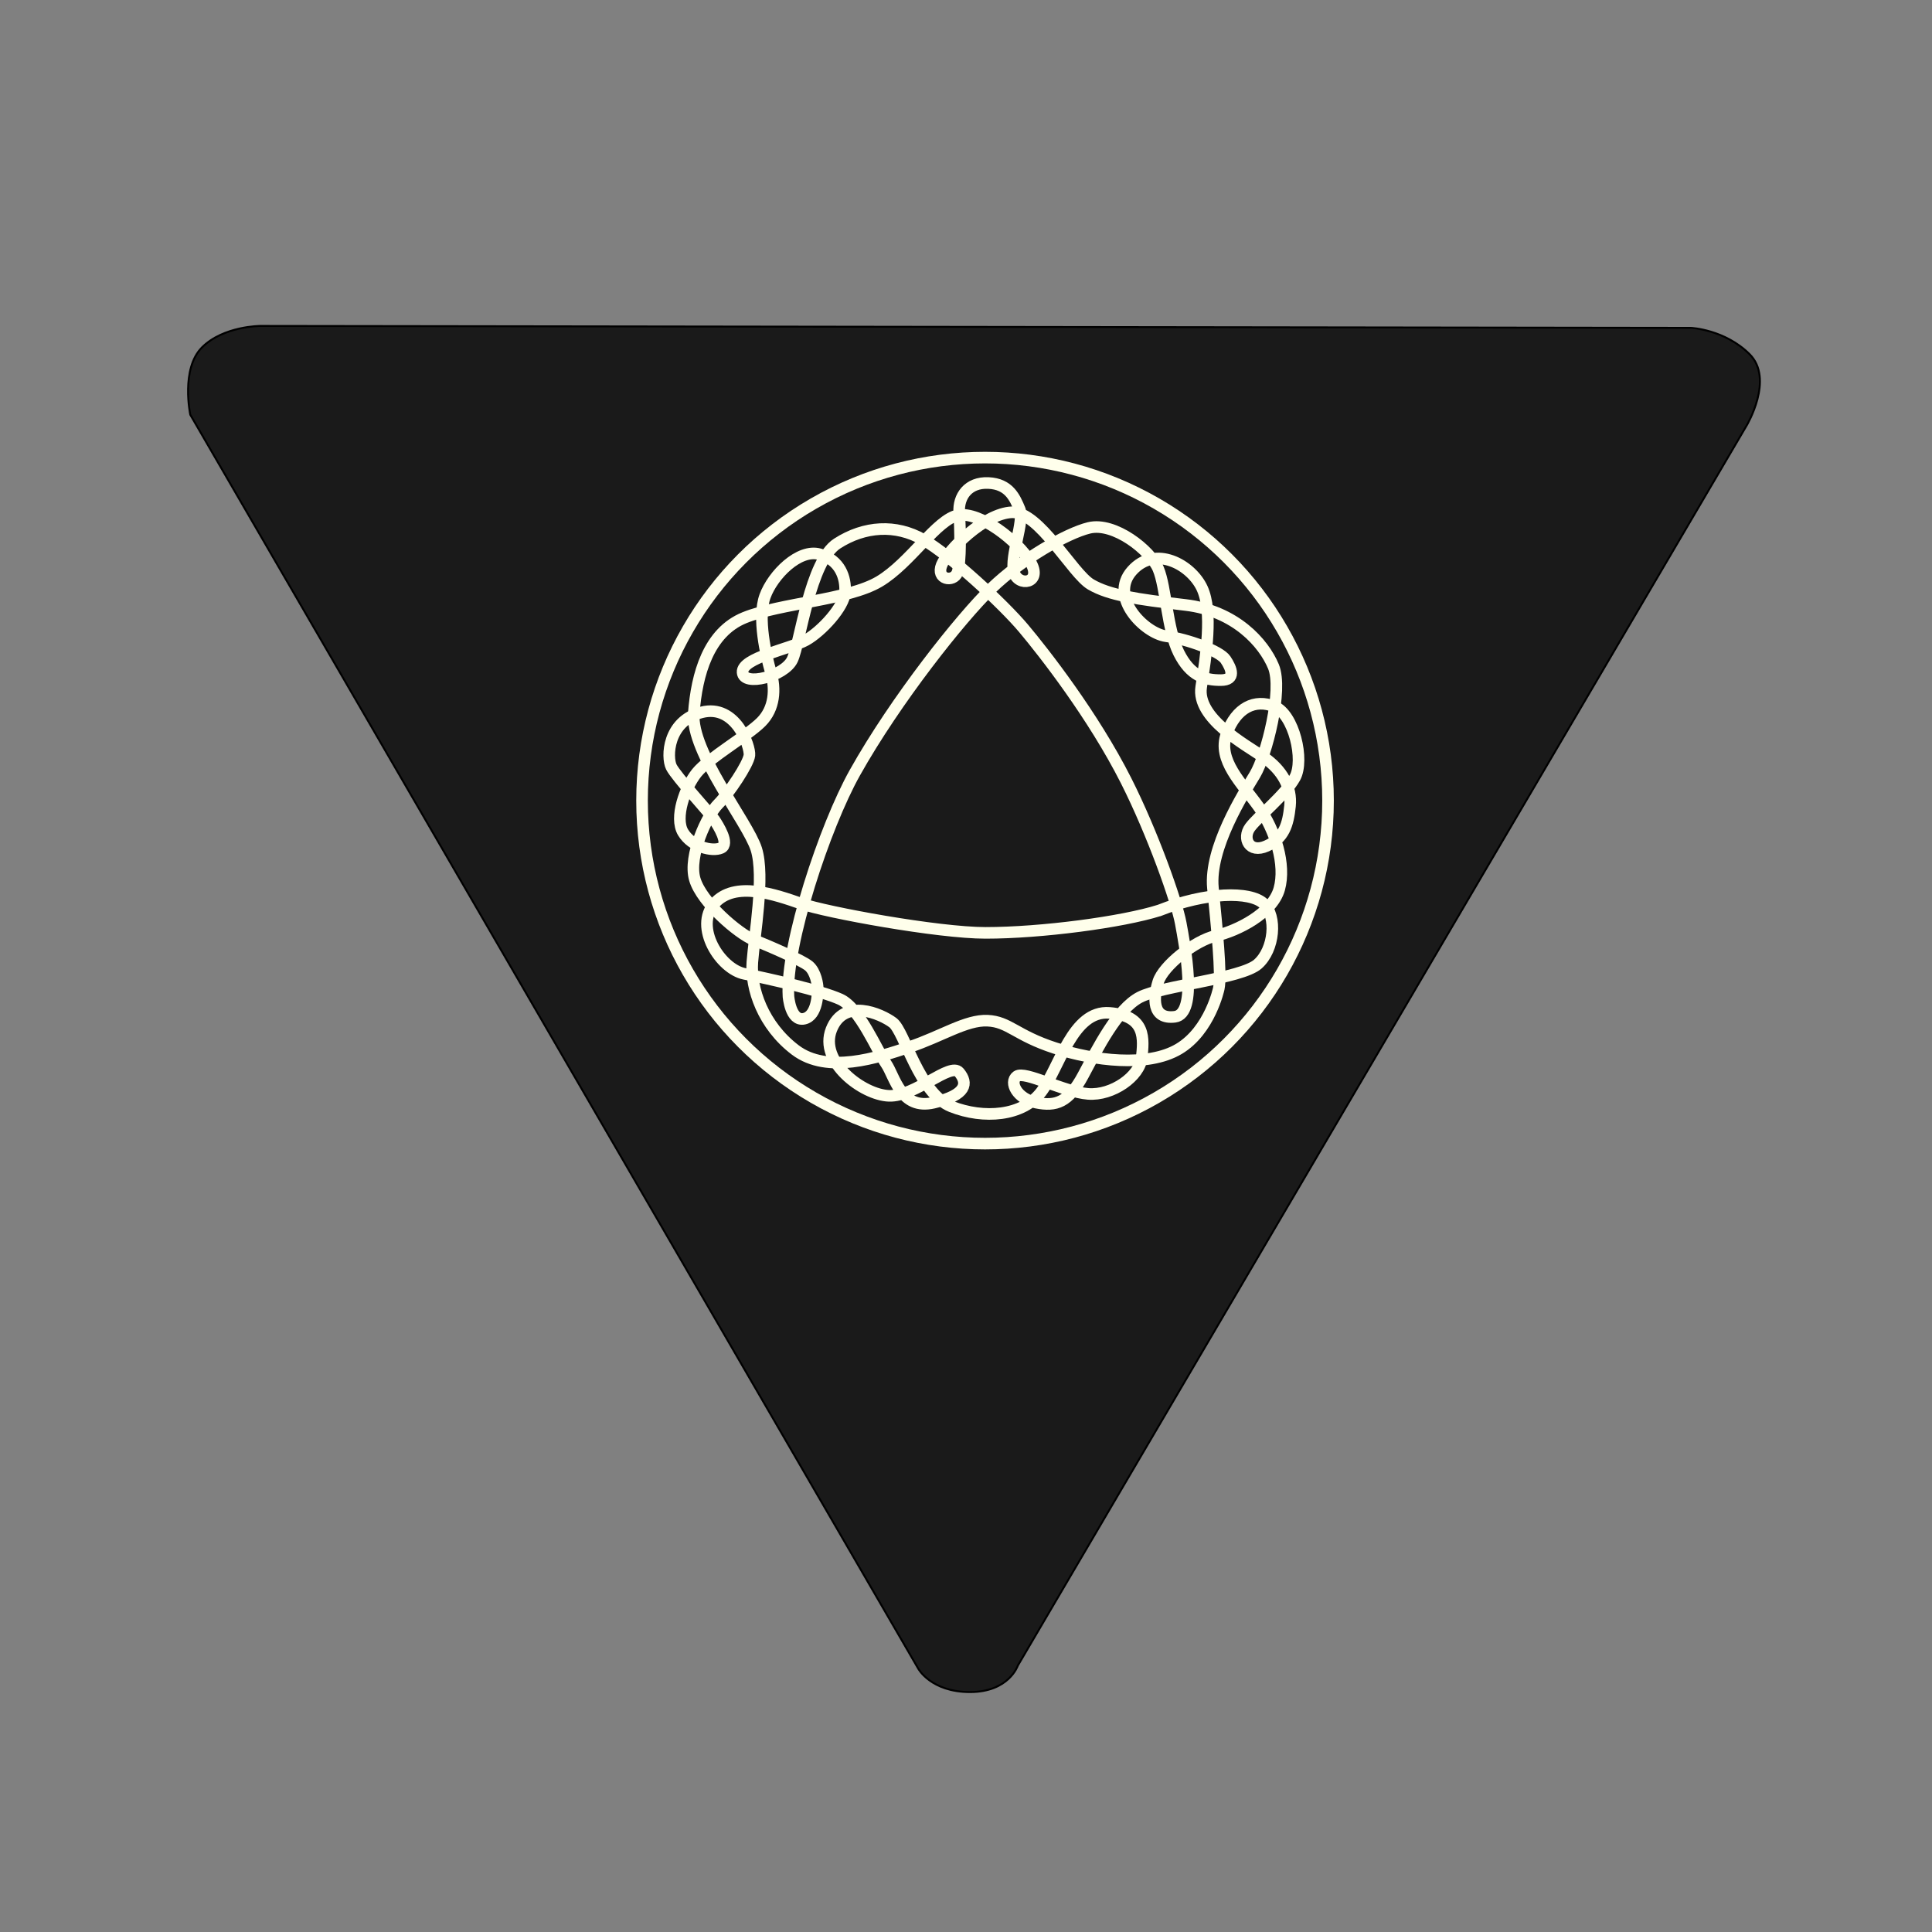 <?xml version="1.0" encoding="UTF-8" standalone="no"?>
<svg
   xmlns:dc="http://purl.org/dc/elements/1.1/"
   xmlns:cc="http://creativecommons.org/ns#"
   xmlns:rdf="http://www.w3.org/1999/02/22-rdf-syntax-ns#"
   xmlns:svg="http://www.w3.org/2000/svg"
   xmlns="http://www.w3.org/2000/svg"
   xmlns:sodipodi="http://sodipodi.sourceforge.net/DTD/sodipodi-0.dtd"
   xmlns:inkscape="http://www.inkscape.org/namespaces/inkscape"
   width="1000"
   height="1000"
   viewBox="0 0 264.583 264.583"
   version="1.1"
   id="svg8"
   inkscape:version="1.0rc1 (09960d6, 2020-04-09)"
   sodipodi:docname="fracture.svg"
   inkscape:export-filename="/Volumes/MWM 8TB 1/Fracture Book/picks/pick-knot.png"
   inkscape:export-xdpi="90"
   inkscape:export-ydpi="90">
  <rect x="0" y="0" width="264.583" height="264.583" fill="#808080" stroke="none"/>
  <defs
     id="defs2" />
  <sodipodi:namedview
     id="base"
     pagecolor="#ffffff"
     bordercolor="#666666"
     borderopacity="1.0"
     inkscape:pageopacity="0.0"
     inkscape:pageshadow="2"
     inkscape:zoom="1.979899"
     inkscape:cx="466.06366"
     inkscape:cy="495.42562"
     inkscape:document-units="px"
     inkscape:current-layer="layer2"
     showgrid="false"
     units="px"
     showguides="true"
     inkscape:guide-bbox="true"
     inkscape:window-width="3200"
     inkscape:window-height="1755"
     inkscape:window-x="0"
     inkscape:window-y="23"
     inkscape:window-maximized="1"
     inkscape:snap-global="false"
     inkscape:document-rotation="0">
    <sodipodi:guide
       position="264.583,264.583"
       orientation="1,0"
       id="guide10"
       inkscape:locked="false"
       inkscape:label=""
       inkscape:color="rgb(0,0,255)" />
    <sodipodi:guide
       position="0,0"
       orientation="1,0"
       id="guide12"
       inkscape:locked="false"
       inkscape:label=""
       inkscape:color="rgb(0,0,255)" />
    <sodipodi:guide
       position="264.583,264.583"
       orientation="0,1"
       id="guide14"
       inkscape:locked="false"
       inkscape:label=""
       inkscape:color="rgb(0,0,255)" />
    <sodipodi:guide
       position="0,0"
       orientation="0,1"
       id="guide16"
       inkscape:locked="false"
       inkscape:label=""
       inkscape:color="rgb(0,0,255)" />
  </sodipodi:namedview>
  <g
     inkscape:groupmode="layer"
     id="layer2"
     inkscape:label="Pick">
    <path
       style="fill:#1a1a1a;stroke:#000000;stroke-width:0.265px;stroke-linecap:butt;stroke-linejoin:miter;stroke-opacity:1"
       d="m 35.68,44.634 195.909,0.267 c 0,0 4.624,0.215 8.018,3.608 3.394,3.394 -0.401,9.755 -0.401,9.755 L 139.381,228.115 c 0,0 -1.203,3.608 -6.548,3.608 -5.345,0 -7.083,-3.207 -7.083,-3.207 L 26.059,56.795 c 0,0 -1.336,-6.281 1.604,-9.221 2.94,-2.94 8.018,-2.94 8.018,-2.94 z"
       id="path2307"
       inkscape:connector-curvature="0"
       sodipodi:nodetypes="cczcczccsc" />
    <circle
       style="fill:none;stroke:#ffffeb;stroke-width:1.587;stroke-linecap:round;stroke-opacity:1"
       id="path2309"
       cx="134.899"
       cy="109.642"
       r="46.973" />
    <path
       style="fill:none;stroke:#ffffeb;stroke-width:1.587;stroke-linecap:butt;stroke-linejoin:miter;stroke-miterlimit:4;stroke-dasharray:none;stroke-opacity:1"
       d="m 107.977,136.441 c 0,0 0.267,3.475 2.138,3.074 1.871,-0.401 1.871,-3.608 1.871,-4.143 0,-0.535 -0.267,-2.272 -1.203,-3.074 -0.935,-0.802 -5.613,-2.806 -7.617,-3.608 -2.005,-0.802 -7.083,-5.078 -8.018,-8.285 -0.935,-3.207 1.737,-8.82 3.207,-10.29 1.47,-1.47 4.143,-5.479 4.276,-6.682 0.134,-1.203 -1.871,-7.083 -6.548,-5.88 -4.677,1.203 -4.811,6.147 -4.143,7.484 0.668,1.336 5.345,6.414 5.88,7.216 0.535,0.802 2.138,3.341 0.935,3.875 -1.203,0.535 -4.009,-0.134 -5.212,-2.138 -1.203,-2.005 0.267,-6.147 1.871,-8.152 1.604,-2.005 6.949,-5.078 8.82,-6.949 1.871,-1.871 2.005,-4.544 1.336,-6.815 -0.668,-2.272 -1.871,-7.484 -0.802,-10.424 1.069,-2.94 4.677,-6.548 7.484,-5.746 2.806,0.802 3.608,3.207 3.474,5.212 -0.134,2.005 -3.207,5.345 -5.345,6.548 -2.138,1.203 -8.82,2.405 -8.686,4.41 0.134,2.005 5.746,0.535 6.815,-1.737 1.069,-2.272 2.405,-13.497 6.147,-15.903 3.742,-2.405 8.018,-2.673 11.76,-0.535 3.742,2.138 10.958,8.82 13.764,12.161 2.806,3.341 9.529,11.94 14.032,20.847 3.647,7.215 6.949,16.571 7.484,19.511 0.535,2.94 2.405,12.428 -0.802,12.829 -3.207,0.401 -2.94,-2.673 -2.272,-4.811 0.668,-2.138 4.944,-5.613 7.884,-6.281 2.94,-0.668 7.751,-3.074 8.686,-6.414 0.935,-3.341 -0.535,-8.018 -2.806,-11.225 -2.272,-3.207 -5.746,-6.414 -4.41,-10.023 1.336,-3.608 3.875,-4.811 6.548,-3.742 2.673,1.069 4.143,7.35 2.806,9.755 -1.336,2.405 -5.078,5.345 -6.147,6.815 -1.069,1.47 -0.134,3.608 2.272,2.539 2.405,-1.069 2.94,-2.94 3.207,-5.479 0.267,-2.539 -1.069,-4.944 -3.608,-6.682 -2.539,-1.737 -9.221,-5.345 -8.553,-9.622 0.668,-4.276 1.604,-10.29 0.134,-13.497 -1.47,-3.207 -6.414,-6.014 -9.622,-2.405 -3.207,3.608 1.737,8.553 4.677,8.954 2.94,0.401 7.35,2.005 8.152,3.207 0.802,1.203 1.47,2.806 -0.668,2.806 -2.138,0 -4.143,-0.535 -5.746,-3.742 -1.604,-3.207 -1.737,-8.954 -2.806,-11.493 -1.069,-2.539 -6.024,-6.458 -9.488,-5.613 -3.085,0.753 -9.221,4.276 -13.363,8.285 -4.143,4.009 -13.096,15.234 -18.709,25.257 -4.091,7.305 -9.488,23.52 -9.087,30.602 z"
       id="path2311"
       inkscape:connector-curvature="0"
       sodipodi:nodetypes="csssssssssssssssssssssssssssssssssssssssssssssssssc" />
    <path
       style="fill:none;stroke:#ffffeb;stroke-width:1.587;stroke-linecap:butt;stroke-linejoin:miter;stroke-miterlimit:4;stroke-dasharray:none;stroke-opacity:1"
       d="m 158.758,124.681 c -5.078,1.604 -16.17,3.074 -23.787,3.074 -6.549,0 -21.782,-2.806 -25.257,-4.009 -3.474,-1.203 -9.087,-3.207 -11.893,0 -2.806,3.207 0.802,8.954 4.143,9.622 3.341,0.668 10.424,2.272 13.096,3.475 2.673,1.203 5.078,7.083 6.281,8.82 1.203,1.737 2.005,6.414 6.548,5.345 4.544,-1.069 4.677,-2.673 3.474,-4.143 -1.203,-1.47 -6.014,3.341 -9.622,3.207 -3.608,-0.134 -9.622,-4.677 -7.884,-9.087 1.737,-4.41 6.815,-2.138 8.419,-0.935 1.604,1.203 3.608,9.755 8.018,11.493 4.41,1.737 9.755,1.336 12.294,-2.005 2.539,-3.341 4.276,-11.225 9.354,-10.824 5.078,0.401 4.677,3.608 4.41,6.147 -0.267,2.539 -4.009,5.212 -7.35,4.944 -3.341,-0.267 -8.686,-3.207 -9.755,-2.405 -1.069,0.802 0,3.074 2.673,3.608 2.673,0.535 4.41,0 6.414,-3.742 2.005,-3.742 4.677,-9.087 7.751,-10.691 3.074,-1.604 13.898,-2.539 16.17,-4.544 2.272,-2.005 2.673,-6.548 0.802,-8.285 -1.871,-1.737 -7.884,-1.604 -14.299,0.935 z"
       id="path2313"
       inkscape:connector-curvature="0"
       sodipodi:nodetypes="cssssssssssssssssssssssc" />
    <path
       style="fill:none;stroke:#ffffeb;stroke-width:1.588;stroke-linecap:butt;stroke-linejoin:miter;stroke-opacity:1;stroke-miterlimit:4;stroke-dasharray:none"
       d="m 166.91,135.372 c 0,0 -1.203,5.746 -5.479,8.285 -4.276,2.539 -11.626,1.604 -16.972,-0.134 -5.345,-1.737 -6.281,-3.608 -9.221,-3.742 -2.94,-0.134 -6.281,2.138 -10.691,3.608 -4.41,1.47 -11.225,3.742 -15.635,0.401 -4.41,-3.341 -6.147,-8.419 -5.88,-12.027 0.267,-3.608 1.737,-11.76 0.535,-15.502 -1.203,-3.742 -8.954,-13.23 -8.553,-18.575 0.401,-5.345 2.005,-11.092 6.949,-13.096 4.944,-2.005 14.165,-2.405 18.442,-4.944 4.276,-2.539 7.884,-8.553 10.824,-9.087 2.94,-0.535 8.152,3.475 9.889,6.414 1.737,2.94 -1.737,3.475 -2.272,1.336 -0.535,-2.138 1.47,-6.949 0.802,-8.553 -0.668,-1.604 -1.47,-3.475 -4.276,-3.608 -2.806,-0.134 -4.143,1.871 -4.009,4.009 0.134,2.138 0.267,6.949 -0.267,8.285 -0.535,1.336 -2.94,0.935 -2.138,-1.069 0.802,-2.005 5.88,-7.083 9.622,-7.216 3.742,-0.134 8.285,8.419 10.824,9.889 2.539,1.47 6.147,2.005 12.963,2.806 6.815,0.802 10.691,5.212 12.027,8.419 1.336,3.207 -0.935,12.161 -2.539,14.833 -1.604,2.673 -6.281,10.023 -5.746,15.502 0.535,5.479 1.203,11.893 0.802,13.764 z"
       id="path2315"
       inkscape:connector-curvature="0" />
  </g>
</svg>

